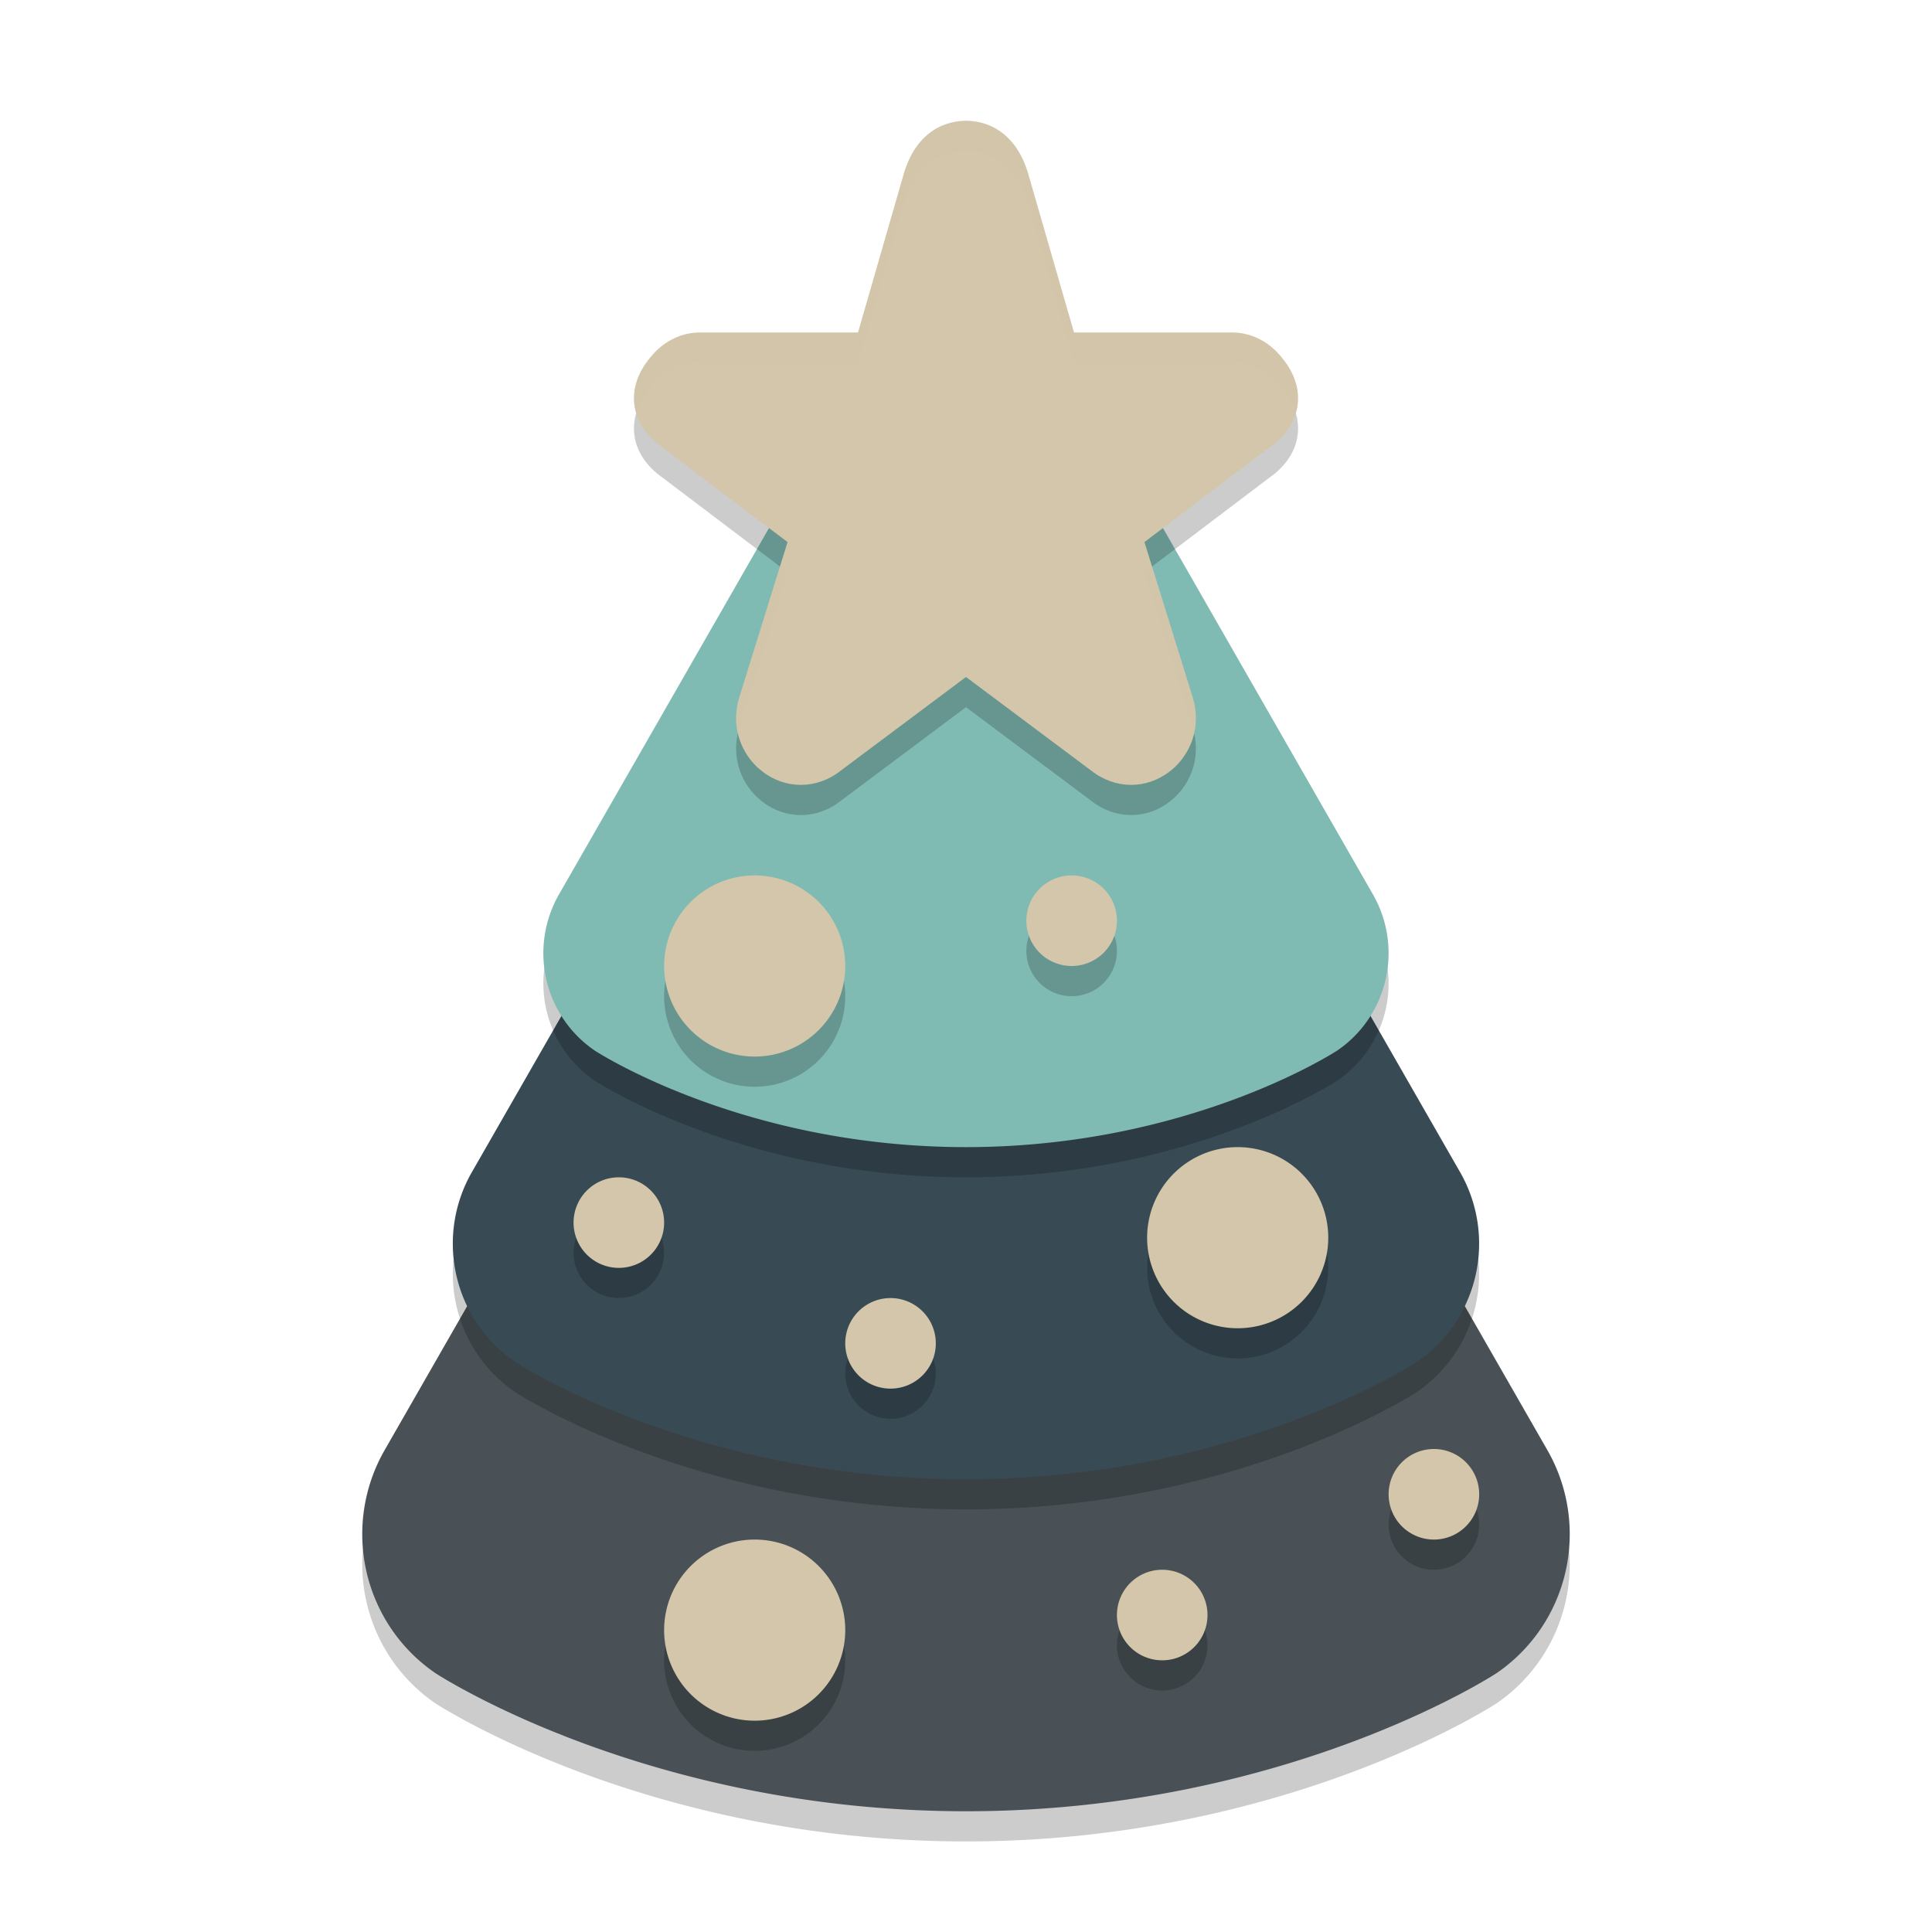 <svg width="64" height="64" version="1.1" xmlns="http://www.w3.org/2000/svg">
 <path d="m32.259 21.006a5.521 5.562 0 0 0-5.041 2.775l-7.238 12.63-7.241 12.63a5.521 5.562 0 0 0 1.688 7.386s6.955 4.573 17.573 4.573c10.618 0 17.573-4.573 17.573-4.573a5.521 5.562 0 0 0 1.688-7.386l-7.241-12.63-7.238-12.63a5.521 5.562 0 0 0-4.523-2.775z" style="opacity:.2"/>
 <path d="m32.259 20.006a5.521 5.562 0 0 0-5.041 2.775l-7.238 12.63-7.241 12.63a5.521 5.562 0 0 0 1.688 7.386s6.955 4.573 17.573 4.573c10.618 0 17.573-4.573 17.573-4.573a5.521 5.562 0 0 0 1.688-7.386l-7.241-12.63-7.238-12.63a5.521 5.562 0 0 0-4.523-2.775z" style="fill:#495156"/>
 <path d="m32.22 16.005a4.693 4.728 0 0 0-4.285 2.359l-6.152 10.735-6.155 10.735a4.693 4.728 0 0 0 1.434 6.278s5.912 3.887 14.937 3.887c9.025 0 14.937-3.887 14.937-3.887a4.693 4.728 0 0 0 1.434-6.278l-6.155-10.735-6.152-10.735a4.693 4.728 0 0 0-3.845-2.359z" style="opacity:.2"/>
 <path d="m32.22 15.005a4.693 4.728 0 0 0-4.285 2.359l-6.152 10.735-6.155 10.735a4.693 4.728 0 0 0 1.434 6.278s5.912 3.887 14.937 3.887c9.025 0 14.937-3.887 14.937-3.887a4.693 4.728 0 0 0 1.434-6.278l-6.155-10.735-6.152-10.735a4.693 4.728 0 0 0-3.845-2.359z" style="fill:#384b55"/>
 <path d="m32.181 11.004a3.865 3.893 0 0 0-3.529 1.943l-5.067 8.841-5.068 8.841a3.865 3.893 0 0 0 1.181 5.17s4.869 3.201 12.301 3.201c7.432 0 12.301-3.201 12.301-3.201a3.865 3.893 0 0 0 1.181-5.17l-5.068-8.841-5.067-8.841a3.865 3.893 0 0 0-3.166-1.943z" style="opacity:.2"/>
 <path d="m32.181 10.004a3.865 3.893 0 0 0-3.529 1.943l-5.067 8.841-5.068 8.841a3.865 3.893 0 0 0 1.181 5.17s4.869 3.201 12.301 3.201c7.432 0 12.301-3.201 12.301-3.201a3.865 3.893 0 0 0 1.181-5.17l-5.068-8.841-5.067-8.841a3.865 3.893 0 0 0-3.166-1.943z" style="fill:#7fbbb3"/>
 <path d="m32 5c-0.992 0.015-1.699 0.633-2.031 1.658l0.012-0.046-1.558 5.402h-5.254c-0.011-1.89e-4 -0.022-1.89e-4 -0.034 0-0.627 0.021-1.193 0.325-1.592 0.827-0.862 1.025-0.679 2.225 0.415 2.989l4.131 3.127-1.603 5.158c-0.002 0.006-0.003 0.011-0.005 0.017-0.245 0.833-0.015 1.692 0.602 2.28 0.004 0.004 0.01 0.009 0.014 0.013 0.74 0.682 1.781 0.768 2.617 0.204 0.016-0.011 0.032-0.022 0.047-0.033l4.239-3.17 4.239 3.17c0.015 0.011 0.031 0.023 0.047 0.033 0.836 0.564 1.877 0.478 2.617-0.204 0.004-0.004 0.01-0.009 0.014-0.013 0.616-0.587 0.847-1.446 0.602-2.28-0.002-0.006-0.003-0.011-0.005-0.017l-1.603-5.158 4.131-3.127c1.095-0.764 1.277-1.964 0.415-2.989-0.399-0.503-0.964-0.806-1.592-0.827-0.011-1.9e-4 -0.022-1.9e-4 -0.034 0h-5.254l-1.558-5.402 0.012 0.046c-0.332-1.024-1.039-1.643-2.031-1.658z" style="opacity:.2"/>
 <path d="m32 4c-0.992 0.015-1.699 0.633-2.031 1.658l0.012-0.046-1.558 5.402h-5.254c-0.011-1.89e-4 -0.022-1.89e-4 -0.034 0-0.627 0.021-1.193 0.325-1.592 0.827-0.862 1.025-0.679 2.225 0.415 2.989l4.131 3.127-1.603 5.158c-0.002 0.006-0.003 0.011-0.005 0.017-0.245 0.833-0.015 1.692 0.602 2.28 0.004 0.004 0.01 0.009 0.014 0.013 0.74 0.682 1.781 0.768 2.617 0.204 0.016-0.011 0.032-0.022 0.047-0.033l4.239-3.17 4.239 3.17c0.015 0.011 0.031 0.023 0.047 0.033 0.836 0.564 1.877 0.478 2.617-0.204 0.004-0.004 0.01-0.009 0.014-0.013 0.616-0.587 0.847-1.446 0.602-2.28-0.002-0.006-0.003-0.011-0.005-0.017l-1.603-5.158 4.131-3.127c1.095-0.764 1.277-1.964 0.415-2.989-0.399-0.503-0.964-0.806-1.592-0.827-0.011-1.9e-4 -0.022-1.9e-4 -0.034 0h-5.254l-1.558-5.402 0.012 0.046c-0.332-1.024-1.039-1.643-2.031-1.658z" style="fill:#d3c6aa"/>
 <path d="m28 33a3 3 0 0 1-3 3 3 3 0 0 1-3-3 3 3 0 0 1 3-3 3 3 0 0 1 3 3z" style="opacity:.2"/>
 <path d="m28 32a3 3 0 0 1-3 3 3 3 0 0 1-3-3 3 3 0 0 1 3-3 3 3 0 0 1 3 3z" style="fill:#d3c6aa"/>
 <path d="m44 42a3 3 0 0 1-3 3 3 3 0 0 1-3-3 3 3 0 0 1 3-3 3 3 0 0 1 3 3z" style="opacity:.2"/>
 <path d="m44 41a3 3 0 0 1-3 3 3 3 0 0 1-3-3 3 3 0 0 1 3-3 3 3 0 0 1 3 3z" style="fill:#d3c6aa"/>
 <path d="m28 55a3 3 0 0 1-3 3 3 3 0 0 1-3-3 3 3 0 0 1 3-3 3 3 0 0 1 3 3z" style="opacity:.2"/>
 <path d="m28 54a3 3 0 0 1-3 3 3 3 0 0 1-3-3 3 3 0 0 1 3-3 3 3 0 0 1 3 3z" style="fill:#d3c6aa"/>
 <path d="m37 31.5a1.5 1.5 0 0 1-1.5 1.5 1.5 1.5 0 0 1-1.5-1.5 1.5 1.5 0 0 1 1.5-1.5 1.5 1.5 0 0 1 1.5 1.5z" style="opacity:.2"/>
 <path d="m37 30.5a1.5 1.5 0 0 1-1.5 1.5 1.5 1.5 0 0 1-1.5-1.5 1.5 1.5 0 0 1 1.5-1.5 1.5 1.5 0 0 1 1.5 1.5z" style="fill:#d3c6aa"/>
 <path d="M 31,45.5 A 1.5,1.5 0 0 1 29.5,47 1.5,1.5 0 0 1 28,45.5 1.5,1.5 0 0 1 29.5,44 1.5,1.5 0 0 1 31,45.5 Z" style="opacity:.2"/>
 <path d="M 31,44.5 A 1.5,1.5 0 0 1 29.5,46 1.5,1.5 0 0 1 28,44.5 1.5,1.5 0 0 1 29.5,43 1.5,1.5 0 0 1 31,44.5 Z" style="fill:#d3c6aa"/>
 <path d="m40 54.5a1.5 1.5 0 0 1-1.5 1.5 1.5 1.5 0 0 1-1.5-1.5 1.5 1.5 0 0 1 1.5-1.5 1.5 1.5 0 0 1 1.5 1.5z" style="opacity:.2"/>
 <path d="m40 53.5a1.5 1.5 0 0 1-1.5 1.5 1.5 1.5 0 0 1-1.5-1.5 1.5 1.5 0 0 1 1.5-1.5 1.5 1.5 0 0 1 1.5 1.5z" style="fill:#d3c6aa"/>
 <path d="m22 41.5a1.5 1.5 0 0 1-1.5 1.5 1.5 1.5 0 0 1-1.5-1.5 1.5 1.5 0 0 1 1.5-1.5 1.5 1.5 0 0 1 1.5 1.5z" style="opacity:.2"/>
 <path d="m22 40.5a1.5 1.5 0 0 1-1.5 1.5 1.5 1.5 0 0 1-1.5-1.5 1.5 1.5 0 0 1 1.5-1.5 1.5 1.5 0 0 1 1.5 1.5z" style="fill:#d3c6aa"/>
 <path d="m49 50.5a1.5 1.5 0 0 1-1.5 1.5 1.5 1.5 0 0 1-1.5-1.5 1.5 1.5 0 0 1 1.5-1.5 1.5 1.5 0 0 1 1.5 1.5z" style="opacity:.2"/>
 <path d="m49 49.5a1.5 1.5 0 0 1-1.5 1.5 1.5 1.5 0 0 1-1.5-1.5 1.5 1.5 0 0 1 1.5-1.5 1.5 1.5 0 0 1 1.5 1.5z" style="fill:#d3c6aa"/>
 <path d="m32 4c-0.992 0.015-1.699 0.634-2.031 1.658l-1.545 5.355h-5.256c-0.011-1.89e-4 -0.022-1.89e-4 -0.033 0-0.627 0.021-1.193 0.324-1.592 0.826-0.499 0.593-0.636 1.242-0.461 1.834 0.085-0.282 0.234-0.565 0.461-0.834 0.399-0.503 0.964-0.805 1.592-0.826 0.011-1.89e-4 0.022-1.89e-4 0.033 0h5.256l1.545-5.355c0.332-1.024 1.04-1.644 2.031-1.658 0.992 0.015 1.699 0.634 2.031 1.658l1.545 5.355h5.256c0.011-1.9e-4 0.022-1.9e-4 0.033 0 0.627 0.021 1.193 0.324 1.592 0.826 0.226 0.269 0.376 0.552 0.461 0.834 0.175-0.592 0.038-1.241-0.461-1.834-0.399-0.503-0.964-0.805-1.592-0.826-0.011-1.9e-4 -0.022-1.9e-4 -0.033 0h-5.256l-1.545-5.355c-0.332-1.024-1.04-1.644-2.031-1.658zm-6.162 14.766-1.352 4.35c-0.002 0.006-0.002 0.012-0.004 0.018-0.118 0.401-0.122 0.806-0.029 1.186 0.013-0.062 0.011-0.124 0.029-0.186 0.002-0.006 0.002-0.012 0.004-0.018l1.604-5.158zm12.324 0-0.252 0.191 1.604 5.158c0.002 0.006 0.004 0.012 0.006 0.018 0.018 0.06 0.015 0.12 0.027 0.18 0.091-0.378 0.09-0.78-0.027-1.18-0.002-0.006-0.004-0.012-0.006-0.018z" style="fill:#d3c6aa;opacity:.2"/>
</svg>
